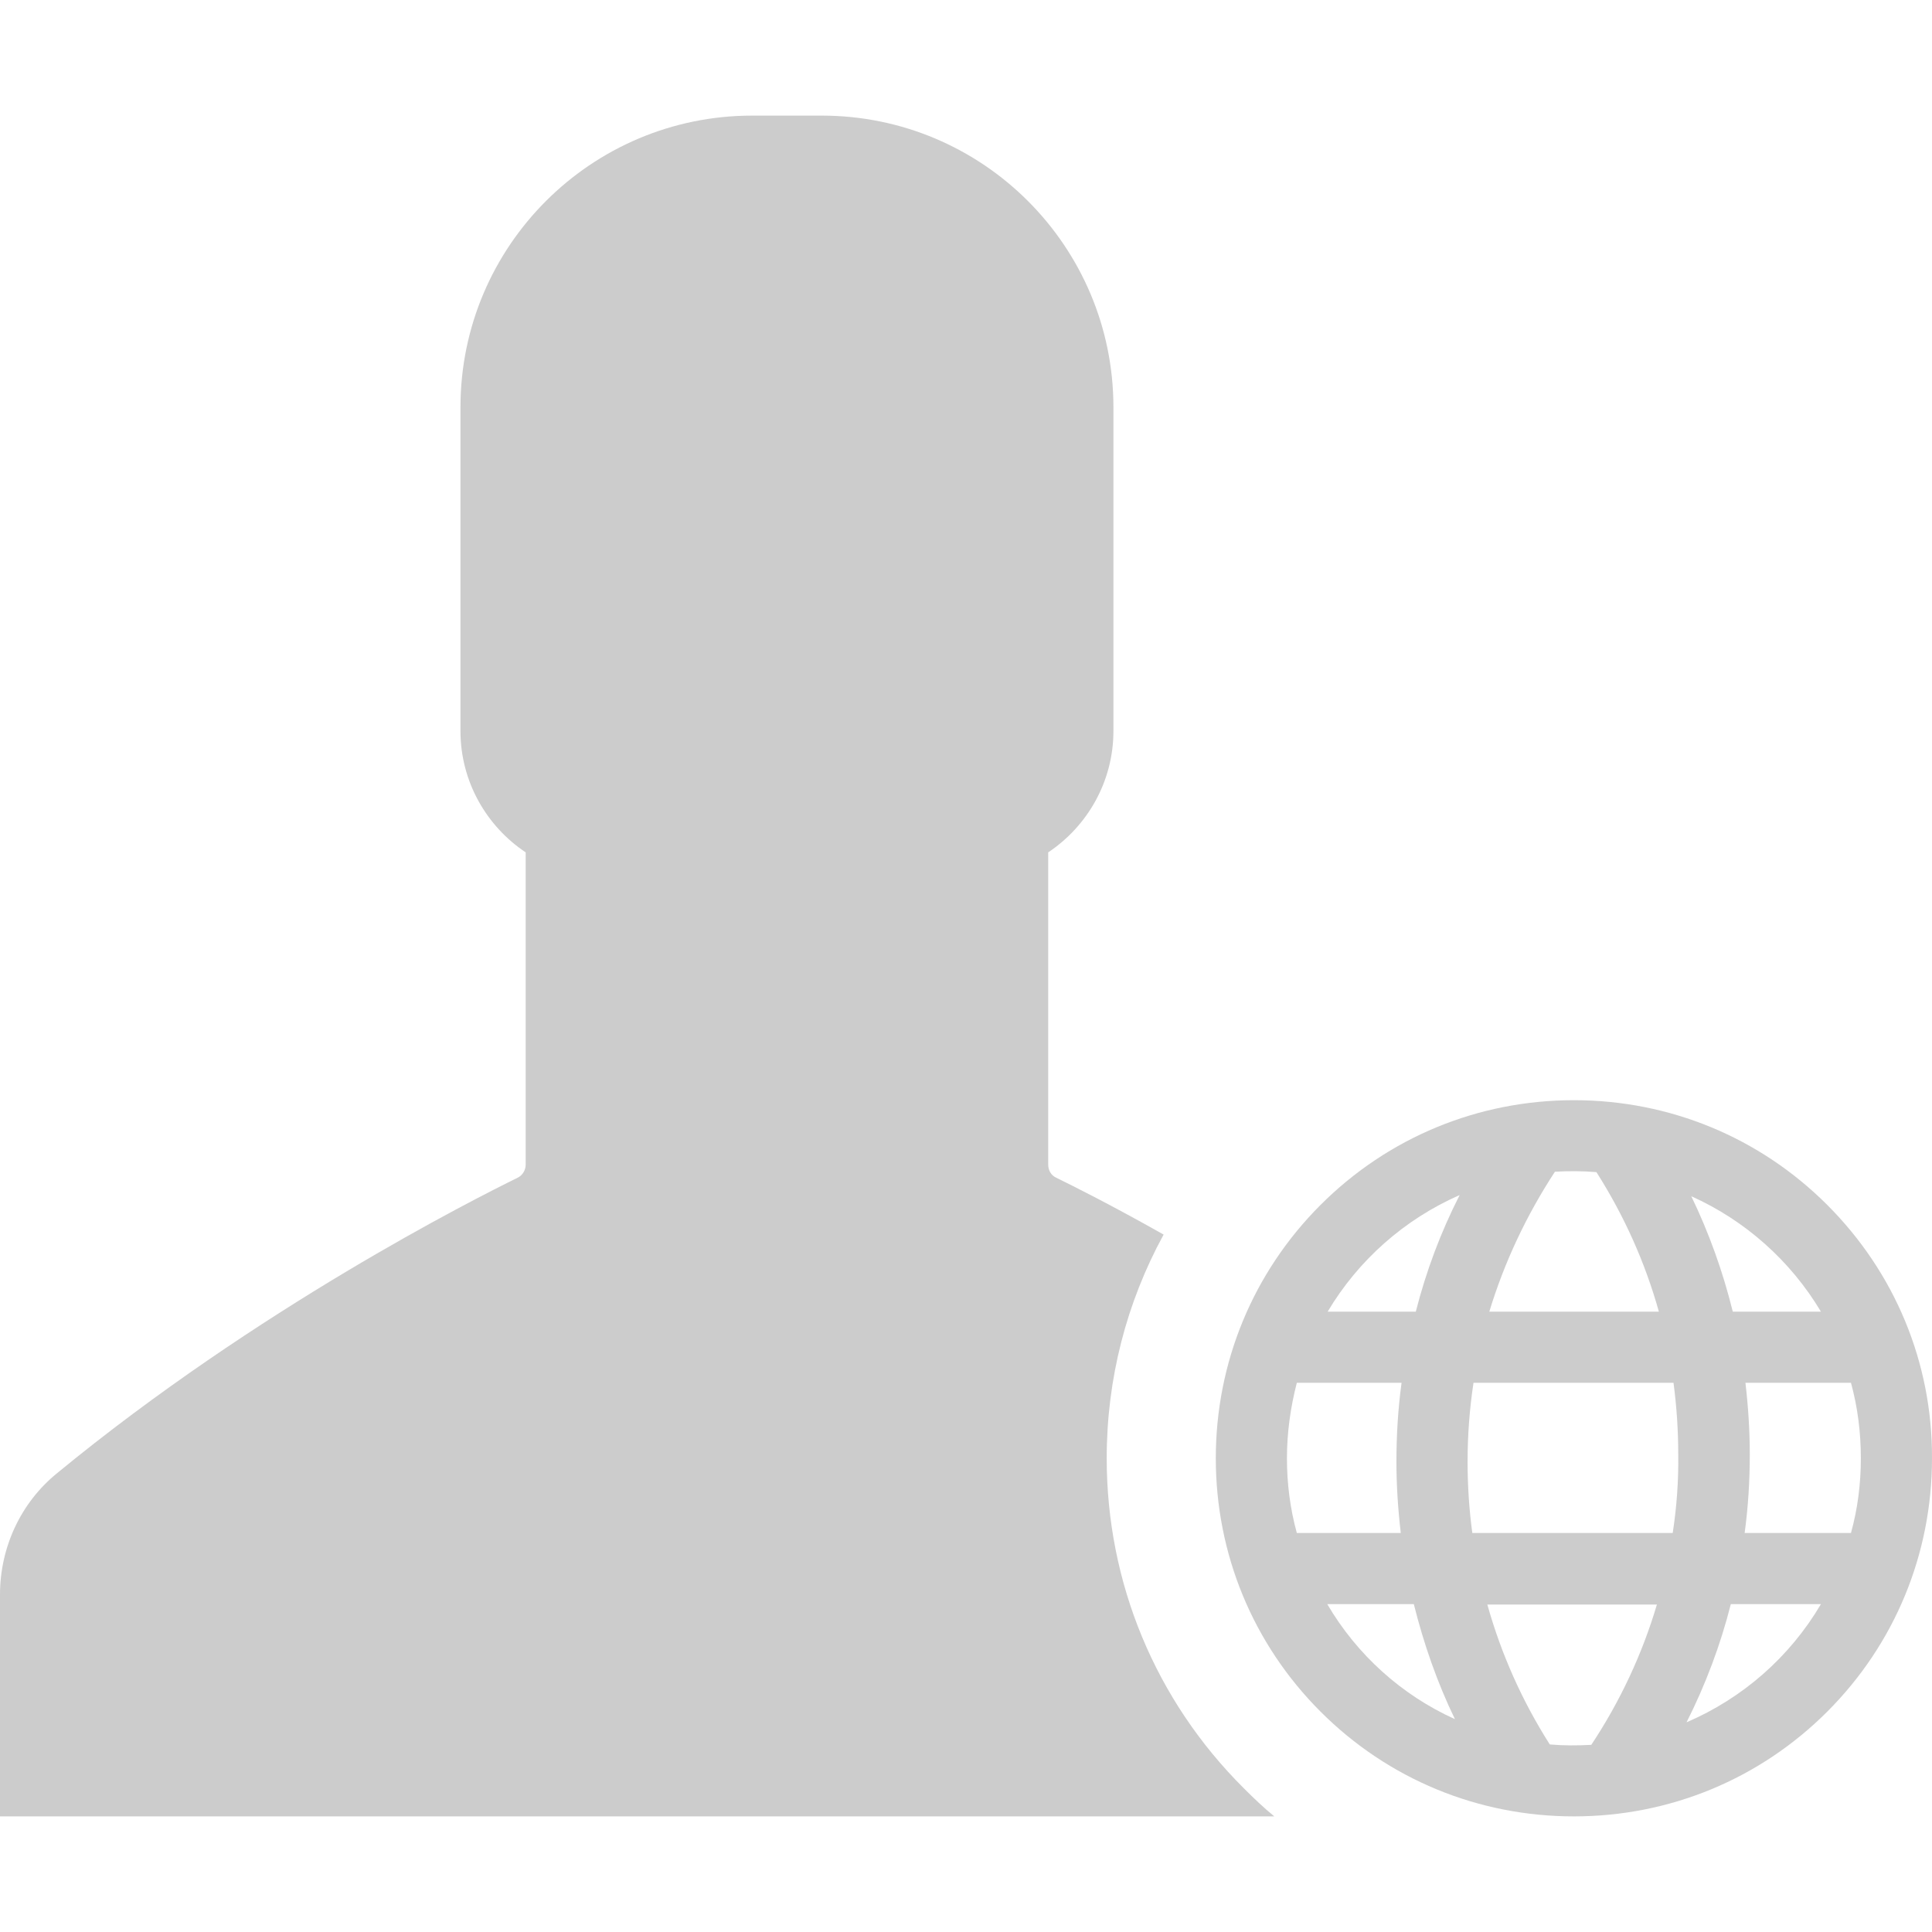 <?xml version="1.0" encoding="iso-8859-1"?>
<!-- Generator: Adobe Illustrator 19.1.0, SVG Export Plug-In . SVG Version: 6.00 Build 0)  -->
<svg version="1.1" id="Capa_1" xmlns="http://www.w3.org/2000/svg" xmlns:xlink="http://www.w3.org/1999/xlink" x="0px" y="0px"
	 viewBox="0 0 488.801 488.801" style="enable-background:new 0 0 488.801 488.801;" xml:space="preserve">
<g>
	<g>
		<g>
			<path style="fill:#CCCC;" d="M280,368.95c0-20.1,5-39.4,14.4-56.6c-13.3-7.5-23.1-12.4-27.2-14.4c-1.3-0.6-2-1.9-2-3.3v-79
				c9.9-6.6,16.5-17.9,16.5-30.7v-81.9c0-40.7-33-73.8-73.8-73.8h-8.8h-8.8c-40.7,0-73.8,33-73.8,73.8v81.9
				c0,12.8,6.6,24.1,16.5,30.7v79c0,1.4-0.8,2.7-2,3.3c-11.2,5.5-65.9,33.1-116.6,74.8c-9.2,7.5-14.4,18.8-14.4,30.7v56.1h199.1
				h123.3c-2.7-2.2-5.2-4.6-7.7-7.1C292.3,430.15,280,400.45,280,368.95z"/>
		</g>
		<g>
			<path style="fill:#CCCC;" d="M462.3,304.85c-17.1-17.1-39.9-26.5-64.1-26.5s-47,9.4-64.1,26.5s-26.5,39.9-26.5,64.1s9.4,47,26.5,64.1
				s39.9,26.5,64.1,26.5s47-9.4,64.1-26.5s26.5-39.9,26.5-64.1C488.9,344.75,479.4,321.95,462.3,304.85z M460.7,331.85h-22.3
				c-2.5-10.1-6-19.9-10.5-29.2C441.5,308.75,453,318.95,460.7,331.85z M393.4,296.45c3.4-0.2,6.9-0.2,10.5,0.1
				c7,11,12.3,22.8,15.8,35.3h-42.9C380.6,319.35,386.2,307.45,393.4,296.45z M328.1,387.85c-1.7-6.2-2.5-12.5-2.5-18.9
				c0-6.5,0.9-12.9,2.5-19.1h26.5c-0.9,6.6-1.3,13.3-1.3,20c0,6,0.4,12,1.1,18H328.1z M335.8,405.85h21.9c2.5,10,5.9,19.8,10.4,29.1
				C354.6,428.85,343.3,418.65,335.8,405.85z M358.2,331.85h-22.3c7.8-13.1,19.5-23.4,33.4-29.5
				C364.5,311.75,360.8,321.65,358.2,331.85z M402.6,441.45c-3.6,0.2-7,0.2-10.5-0.1c-7-11-12.3-22.9-15.8-35.4h42.9
				C415.5,418.45,409.9,430.45,402.6,441.45z M423.2,387.85h-50.7c-0.8-5.9-1.2-12-1.2-18c0-6.7,0.5-13.4,1.5-20h50.6
				c0.8,6,1.2,12.1,1.2,18.1C424.7,374.65,424.2,381.35,423.2,387.85z M426.7,435.75c4.8-9.5,8.6-19.6,11.2-29.9h22.8
				C452.8,419.25,440.9,429.65,426.7,435.75z M441.4,387.85c0.9-6.6,1.3-13.3,1.3-19.9c0-6-0.4-12.1-1.1-18.1h26.7
				c1.7,6.2,2.5,12.6,2.5,19.1c0,6.4-0.8,12.8-2.5,18.9H441.4z"/>
		</g>
	</g>
</g>
<g>
</g>
<g>
</g>
<g>
</g>
<g>
</g>
<g>
</g>
<g>
</g>
<g>
</g>
<g>
</g>
<g>
</g>
<g>
</g>
<g>
</g>
<g>
</g>
<g>
</g>
<g>
</g>
<g>
</g>
</svg>
